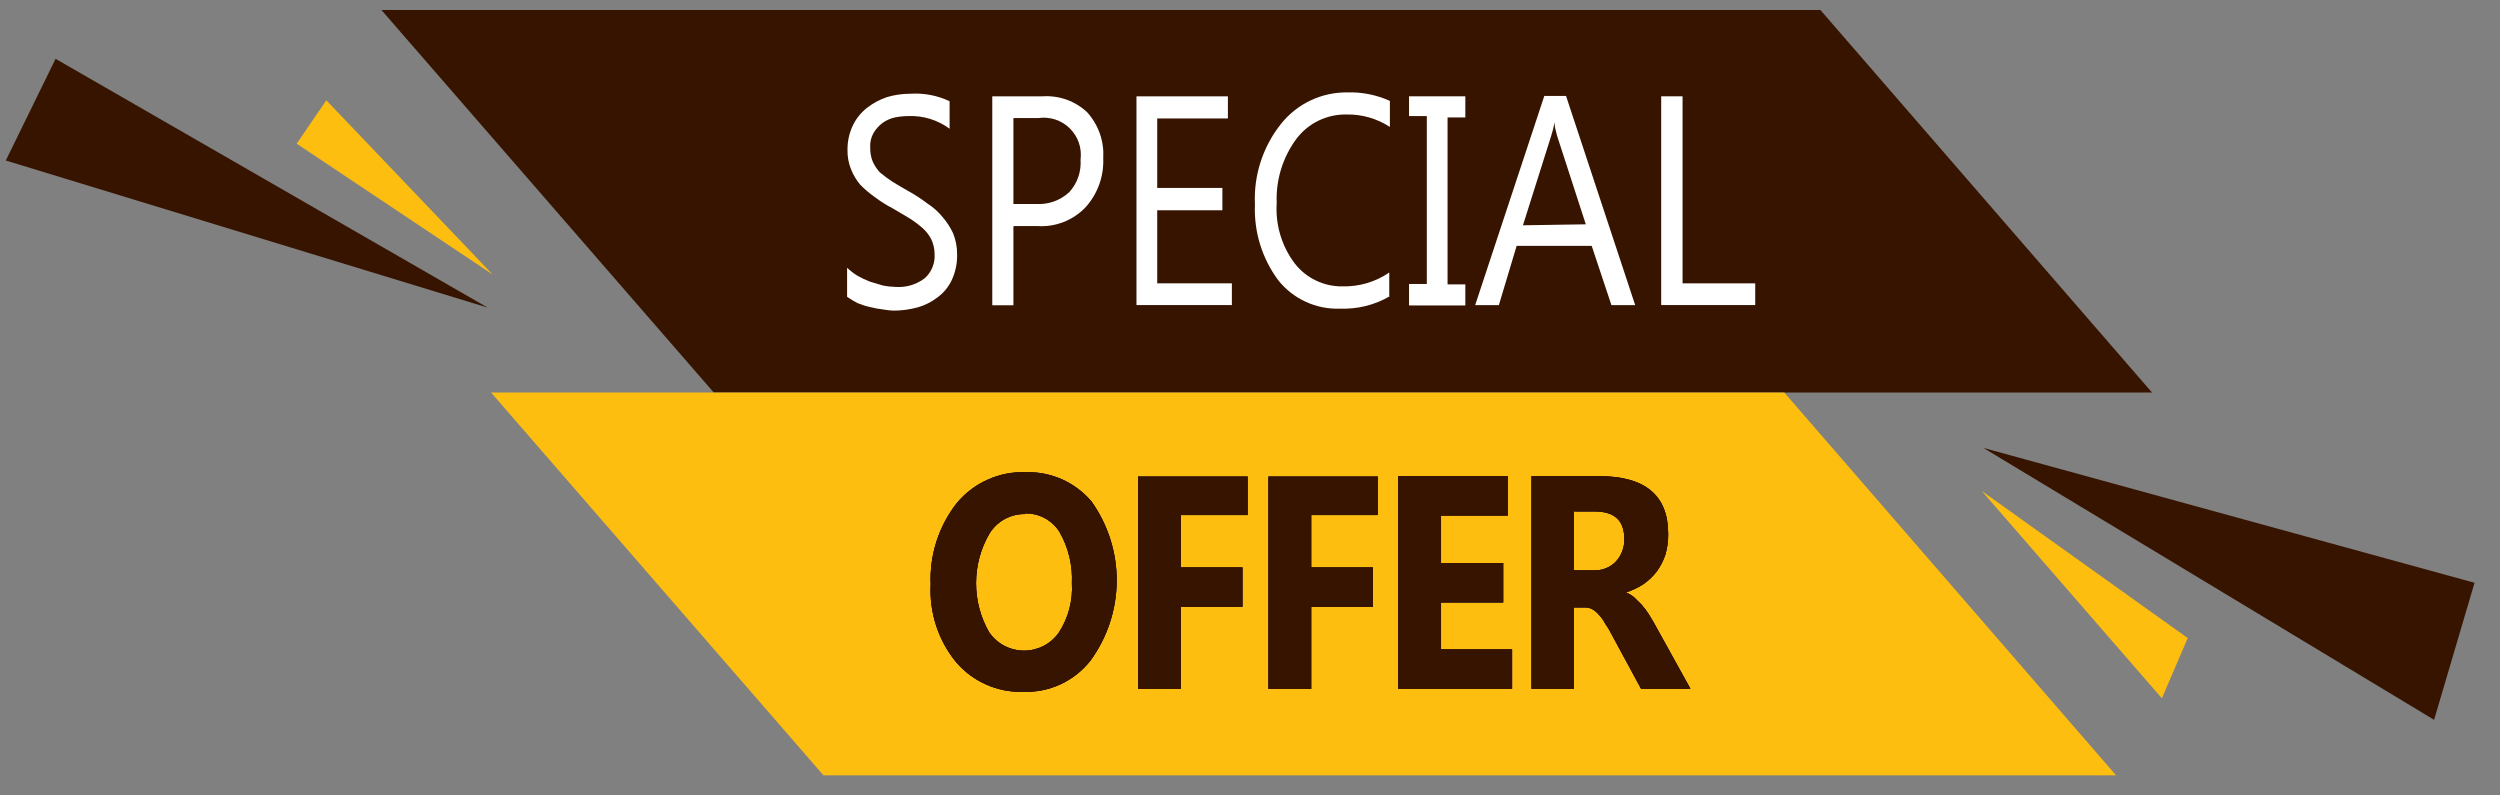 <svg width="44" height="14" viewBox="0 0 44 14" fill="none" xmlns="http://www.w3.org/2000/svg">
<rect x="0" y="0" width="44" height="14" fill="#808080" stroke="none"/>
<path d="M0.102 2.825L0.978 1.035L8.583 5.414L0.102 2.825Z" fill="#371400"/>
<path d="M5.222 2.529L5.743 1.765L8.67 4.831L5.222 2.529Z" fill="#FEBE10"/>
<path d="M43.552 10.257L42.84 12.669L34.907 7.883L43.552 10.257Z" fill="#371400"/>
<path d="M38.504 11.23L38.049 12.29L34.879 8.641L38.504 11.23Z" fill="#FEBE10"/>
<path d="M37.876 6.909H12.563L6.713 0.176H32.039L37.876 6.909Z" fill="#371400"/>
<path d="M37.243 13.646H14.493L8.643 6.909H31.404L37.243 13.646Z" fill="#FEBE10"/>
<path d="M18.003 12.176C17.78 12.182 17.56 12.139 17.356 12.048C17.153 11.958 16.973 11.823 16.828 11.655C16.514 11.271 16.354 10.784 16.38 10.288C16.357 9.772 16.52 9.264 16.838 8.856C16.986 8.678 17.172 8.536 17.383 8.442C17.594 8.347 17.824 8.302 18.055 8.311C18.274 8.304 18.492 8.348 18.693 8.437C18.893 8.527 19.071 8.661 19.212 8.828C19.503 9.238 19.658 9.729 19.654 10.231C19.65 10.733 19.488 11.222 19.192 11.627C19.051 11.806 18.87 11.949 18.663 12.045C18.457 12.14 18.23 12.185 18.003 12.176ZM18.038 9.047C17.912 9.046 17.788 9.077 17.679 9.138C17.569 9.199 17.477 9.288 17.412 9.395C17.259 9.659 17.179 9.959 17.179 10.264C17.179 10.569 17.259 10.869 17.412 11.133C17.481 11.231 17.572 11.312 17.679 11.367C17.785 11.422 17.904 11.451 18.024 11.451C18.144 11.451 18.262 11.422 18.369 11.367C18.475 11.312 18.567 11.231 18.636 11.133C18.803 10.876 18.884 10.571 18.865 10.264C18.88 9.948 18.804 9.635 18.646 9.36C18.581 9.258 18.491 9.175 18.385 9.118C18.278 9.061 18.158 9.033 18.038 9.037V9.047Z" fill="white"/>
<path d="M21.948 9.065H20.784V9.986H21.868V10.681H20.784V12.124H20.029V8.387H21.959V9.065H21.948Z" fill="white"/>
<path d="M24.26 9.065H23.078V9.986H24.163V10.681H23.078V12.124H22.324V8.387H24.25V9.065H24.26Z" fill="white"/>
<path d="M26.606 12.123H24.607V8.38H26.537V9.075H25.362V9.909H26.457V10.604H25.362V11.428H26.613V12.123H26.606Z" fill="white"/>
<path d="M29.752 12.123H28.883L28.362 11.161C28.329 11.094 28.291 11.03 28.247 10.969C28.22 10.916 28.185 10.867 28.143 10.823C28.111 10.785 28.074 10.752 28.032 10.726C27.991 10.703 27.946 10.691 27.9 10.691H27.701V12.123H26.954V8.38H28.143C28.954 8.38 29.36 8.718 29.36 9.395C29.362 9.518 29.346 9.641 29.311 9.76C29.277 9.865 29.226 9.965 29.161 10.055C29.094 10.142 29.015 10.218 28.925 10.281C28.829 10.344 28.725 10.393 28.616 10.427C28.669 10.447 28.718 10.477 28.762 10.514C28.803 10.559 28.855 10.601 28.901 10.653C28.945 10.704 28.986 10.759 29.022 10.816C29.057 10.879 29.099 10.938 29.127 10.994L29.752 12.123ZM27.701 8.995V10.038H28.049C28.122 10.041 28.195 10.029 28.262 10.002C28.33 9.975 28.392 9.934 28.442 9.881C28.539 9.774 28.591 9.633 28.588 9.489C28.588 9.158 28.414 9.002 28.066 9.002H27.719L27.701 8.995Z" fill="white"/>
<path d="M18.003 12.176C17.78 12.182 17.56 12.139 17.356 12.048C17.153 11.958 16.973 11.823 16.828 11.655C16.514 11.271 16.354 10.784 16.38 10.288C16.357 9.772 16.52 9.264 16.838 8.856C16.986 8.678 17.172 8.536 17.383 8.442C17.594 8.347 17.824 8.302 18.055 8.311C18.274 8.304 18.492 8.348 18.693 8.437C18.893 8.527 19.071 8.661 19.212 8.828C19.503 9.238 19.658 9.729 19.654 10.231C19.65 10.733 19.488 11.222 19.192 11.627C19.051 11.806 18.87 11.949 18.663 12.045C18.457 12.14 18.23 12.185 18.003 12.176ZM18.038 9.047C17.912 9.046 17.788 9.077 17.679 9.138C17.569 9.199 17.477 9.288 17.412 9.395C17.259 9.659 17.179 9.959 17.179 10.264C17.179 10.569 17.259 10.869 17.412 11.133C17.481 11.231 17.572 11.312 17.679 11.367C17.785 11.422 17.904 11.451 18.024 11.451C18.144 11.451 18.262 11.422 18.369 11.367C18.475 11.312 18.567 11.231 18.636 11.133C18.803 10.876 18.884 10.571 18.865 10.264C18.88 9.948 18.804 9.635 18.646 9.36C18.581 9.258 18.491 9.175 18.385 9.118C18.278 9.061 18.158 9.033 18.038 9.037V9.047Z" fill="#371400"/>
<path d="M21.948 9.065H20.784V9.986H21.868V10.681H20.784V12.124H20.029V8.387H21.959V9.065H21.948Z" fill="#371400"/>
<path d="M24.26 9.065H23.078V9.986H24.163V10.681H23.078V12.124H22.324V8.387H24.25V9.065H24.26Z" fill="#371400"/>
<path d="M26.606 12.123H24.607V8.38H26.537V9.075H25.362V9.909H26.457V10.604H25.362V11.428H26.613V12.123H26.606Z" fill="#371400"/>
<path d="M29.752 12.123H28.883L28.362 11.161C28.329 11.094 28.291 11.03 28.247 10.969C28.22 10.916 28.185 10.867 28.143 10.823C28.111 10.785 28.074 10.752 28.032 10.726C27.991 10.703 27.946 10.691 27.9 10.691H27.701V12.123H26.954V8.38H28.143C28.954 8.38 29.36 8.718 29.36 9.395C29.362 9.518 29.346 9.641 29.311 9.76C29.277 9.865 29.226 9.965 29.161 10.055C29.094 10.142 29.015 10.218 28.925 10.281C28.829 10.344 28.725 10.393 28.616 10.427C28.669 10.447 28.718 10.477 28.762 10.514C28.803 10.559 28.855 10.601 28.901 10.653C28.945 10.704 28.986 10.759 29.022 10.816C29.057 10.879 29.099 10.938 29.127 10.994L29.752 12.123ZM27.701 8.995V10.038H28.049C28.122 10.041 28.195 10.029 28.262 10.002C28.33 9.975 28.392 9.934 28.442 9.881C28.539 9.774 28.591 9.633 28.588 9.489C28.588 9.158 28.414 9.002 28.066 9.002H27.719L27.701 8.995Z" fill="#371400"/>
<path d="M18.003 12.176C17.78 12.182 17.56 12.139 17.356 12.048C17.153 11.958 16.973 11.823 16.828 11.655C16.514 11.271 16.354 10.784 16.38 10.288C16.357 9.772 16.52 9.264 16.838 8.856C16.986 8.678 17.172 8.536 17.383 8.442C17.594 8.347 17.824 8.302 18.055 8.311C18.274 8.304 18.492 8.348 18.693 8.437C18.893 8.527 19.071 8.661 19.212 8.828C19.503 9.238 19.658 9.729 19.654 10.231C19.65 10.733 19.488 11.222 19.192 11.627C19.051 11.806 18.87 11.949 18.663 12.045C18.457 12.14 18.23 12.185 18.003 12.176ZM18.038 9.047C17.912 9.046 17.788 9.077 17.679 9.138C17.569 9.199 17.477 9.288 17.412 9.395C17.259 9.659 17.179 9.959 17.179 10.264C17.179 10.569 17.259 10.869 17.412 11.133C17.481 11.231 17.572 11.312 17.679 11.367C17.785 11.422 17.904 11.451 18.024 11.451C18.144 11.451 18.262 11.422 18.369 11.367C18.475 11.312 18.567 11.231 18.636 11.133C18.803 10.876 18.884 10.571 18.865 10.264C18.88 9.948 18.804 9.635 18.646 9.36C18.581 9.258 18.491 9.175 18.385 9.118C18.278 9.061 18.158 9.033 18.038 9.037V9.047Z" fill="#371400"/>
<path d="M21.948 9.065H20.784V9.986H21.868V10.681H20.784V12.124H20.029V8.387H21.959V9.065H21.948Z" fill="#371400"/>
<path d="M24.26 9.065H23.078V9.986H24.163V10.681H23.078V12.124H22.324V8.387H24.25V9.065H24.26Z" fill="#371400"/>
<path d="M26.606 12.123H24.607V8.38H26.537V9.075H25.362V9.909H26.457V10.604H25.362V11.428H26.613V12.123H26.606Z" fill="#371400"/>
<path d="M29.752 12.123H28.883L28.362 11.161C28.329 11.094 28.291 11.03 28.247 10.969C28.22 10.916 28.185 10.867 28.143 10.823C28.111 10.785 28.074 10.752 28.032 10.726C27.991 10.703 27.946 10.691 27.9 10.691H27.701V12.123H26.954V8.38H28.143C28.954 8.38 29.36 8.718 29.36 9.395C29.362 9.518 29.346 9.641 29.311 9.76C29.277 9.865 29.226 9.965 29.161 10.055C29.094 10.142 29.015 10.218 28.925 10.281C28.829 10.344 28.725 10.393 28.616 10.427C28.669 10.447 28.718 10.477 28.762 10.514C28.803 10.559 28.855 10.601 28.901 10.653C28.945 10.704 28.986 10.759 29.022 10.816C29.057 10.879 29.099 10.938 29.127 10.994L29.752 12.123ZM27.701 8.995V10.038H28.049C28.122 10.041 28.195 10.029 28.262 10.002C28.33 9.975 28.392 9.934 28.442 9.881C28.539 9.774 28.591 9.633 28.588 9.489C28.588 9.158 28.414 9.002 28.066 9.002H27.719L27.701 8.995Z" fill="#371400"/>
<path d="M18.003 12.176C17.78 12.182 17.56 12.139 17.356 12.048C17.153 11.958 16.973 11.823 16.828 11.655C16.514 11.271 16.354 10.784 16.38 10.288C16.357 9.772 16.52 9.264 16.838 8.856C16.986 8.678 17.172 8.536 17.383 8.442C17.594 8.347 17.824 8.302 18.055 8.311C18.274 8.304 18.492 8.348 18.693 8.437C18.893 8.527 19.071 8.661 19.212 8.828C19.503 9.238 19.658 9.729 19.654 10.231C19.65 10.733 19.488 11.222 19.192 11.627C19.051 11.806 18.87 11.949 18.663 12.045C18.457 12.14 18.23 12.185 18.003 12.176ZM18.038 9.047C17.912 9.046 17.788 9.077 17.679 9.138C17.569 9.199 17.477 9.288 17.412 9.395C17.259 9.659 17.179 9.959 17.179 10.264C17.179 10.569 17.259 10.869 17.412 11.133C17.481 11.231 17.572 11.312 17.679 11.367C17.785 11.422 17.904 11.451 18.024 11.451C18.144 11.451 18.262 11.422 18.369 11.367C18.475 11.312 18.567 11.231 18.636 11.133C18.803 10.876 18.884 10.571 18.865 10.264C18.88 9.948 18.804 9.635 18.646 9.36C18.581 9.258 18.491 9.175 18.385 9.118C18.278 9.061 18.158 9.033 18.038 9.037V9.047Z" fill="#371400"/>
<path d="M21.948 9.065H20.784V9.986H21.868V10.681H20.784V12.124H20.029V8.387H21.959V9.065H21.948Z" fill="#371400"/>
<path d="M24.26 9.065H23.078V9.986H24.163V10.681H23.078V12.124H22.324V8.387H24.25V9.065H24.26Z" fill="#371400"/>
<path d="M26.606 12.123H24.607V8.38H26.537V9.075H25.362V9.909H26.457V10.604H25.362V11.428H26.613V12.123H26.606Z" fill="#371400"/>
<path d="M29.752 12.123H28.883L28.362 11.161C28.329 11.094 28.291 11.03 28.247 10.969C28.22 10.916 28.185 10.867 28.143 10.823C28.111 10.785 28.074 10.752 28.032 10.726C27.991 10.703 27.946 10.691 27.9 10.691H27.701V12.123H26.954V8.38H28.143C28.954 8.38 29.36 8.718 29.36 9.395C29.362 9.518 29.346 9.641 29.311 9.76C29.277 9.865 29.226 9.965 29.161 10.055C29.094 10.142 29.015 10.218 28.925 10.281C28.829 10.344 28.725 10.393 28.616 10.427C28.669 10.447 28.718 10.477 28.762 10.514C28.803 10.559 28.855 10.601 28.901 10.653C28.945 10.704 28.986 10.759 29.022 10.816C29.057 10.879 29.099 10.938 29.127 10.994L29.752 12.123ZM27.701 8.995V10.038H28.049C28.122 10.041 28.195 10.029 28.262 10.002C28.33 9.975 28.392 9.934 28.442 9.881C28.539 9.774 28.591 9.633 28.588 9.489C28.588 9.158 28.414 9.002 28.066 9.002H27.719L27.701 8.995Z" fill="#371400"/>
<path d="M14.909 5.224V4.713C14.964 4.765 15.025 4.812 15.09 4.852C15.16 4.892 15.233 4.927 15.309 4.956L15.542 5.026C15.614 5.04 15.687 5.048 15.761 5.05C15.944 5.063 16.125 5.01 16.272 4.9C16.332 4.848 16.379 4.782 16.409 4.709C16.44 4.635 16.454 4.556 16.449 4.476C16.449 4.387 16.43 4.298 16.393 4.216C16.354 4.139 16.301 4.071 16.237 4.014C16.164 3.95 16.086 3.892 16.004 3.84L15.709 3.666C15.599 3.609 15.495 3.543 15.396 3.468C15.305 3.405 15.22 3.332 15.142 3.253C15.073 3.172 15.018 3.08 14.979 2.982C14.934 2.871 14.913 2.753 14.916 2.634C14.915 2.484 14.948 2.335 15.014 2.2C15.073 2.08 15.159 1.976 15.264 1.894C15.369 1.814 15.486 1.751 15.611 1.709C15.743 1.67 15.88 1.65 16.018 1.65C16.257 1.634 16.497 1.679 16.713 1.782V2.266C16.505 2.112 16.25 2.033 15.99 2.043C15.91 2.043 15.829 2.051 15.75 2.067C15.671 2.084 15.597 2.117 15.531 2.165C15.468 2.212 15.415 2.271 15.375 2.339C15.33 2.418 15.309 2.508 15.316 2.599C15.314 2.681 15.328 2.763 15.358 2.839C15.389 2.911 15.433 2.977 15.486 3.034C15.556 3.093 15.629 3.148 15.705 3.197C15.792 3.249 15.886 3.308 16.001 3.371C16.112 3.433 16.219 3.503 16.32 3.58C16.423 3.646 16.515 3.728 16.592 3.823C16.666 3.909 16.728 4.005 16.776 4.108C16.822 4.225 16.846 4.35 16.845 4.476C16.849 4.635 16.816 4.792 16.748 4.935C16.69 5.056 16.603 5.16 16.494 5.238C16.391 5.317 16.273 5.376 16.147 5.411C16.008 5.448 15.866 5.467 15.723 5.467C15.661 5.464 15.599 5.457 15.538 5.446C15.462 5.437 15.387 5.423 15.312 5.404C15.238 5.388 15.164 5.364 15.093 5.335C15.03 5.302 14.968 5.265 14.909 5.224Z" fill="white"/>
<path d="M17.836 3.983V5.373H17.464V1.695H18.35C18.494 1.686 18.639 1.706 18.775 1.755C18.91 1.804 19.035 1.881 19.139 1.981C19.236 2.09 19.311 2.218 19.359 2.356C19.407 2.494 19.426 2.641 19.417 2.787C19.43 3.104 19.318 3.414 19.105 3.649C18.997 3.762 18.866 3.85 18.72 3.907C18.575 3.964 18.419 3.989 18.263 3.979H17.853L17.836 3.983ZM17.836 2.078V3.59H18.229C18.336 3.597 18.444 3.583 18.546 3.547C18.647 3.511 18.741 3.455 18.82 3.381C18.89 3.304 18.944 3.214 18.978 3.115C19.012 3.016 19.025 2.912 19.018 2.808C19.031 2.708 19.02 2.606 18.987 2.51C18.954 2.415 18.899 2.329 18.827 2.258C18.755 2.187 18.668 2.134 18.572 2.103C18.476 2.072 18.374 2.063 18.274 2.078H17.836Z" fill="white"/>
<path d="M21.688 5.369H20.002V1.695H21.611V2.085H20.367V3.308H21.514V3.701H20.367V4.987H21.681V5.376L21.688 5.369Z" fill="white"/>
<path d="M24.462 5.213C24.195 5.369 23.89 5.444 23.582 5.432C23.374 5.44 23.167 5.398 22.978 5.31C22.789 5.223 22.623 5.092 22.494 4.928C22.211 4.545 22.067 4.077 22.087 3.6C22.062 3.085 22.227 2.578 22.55 2.175C22.689 2.002 22.866 1.862 23.067 1.767C23.268 1.672 23.488 1.624 23.711 1.626C23.969 1.618 24.226 1.669 24.462 1.776V2.234C24.236 2.087 23.973 2.011 23.704 2.015C23.533 2.011 23.363 2.048 23.209 2.122C23.055 2.196 22.921 2.306 22.817 2.443C22.576 2.769 22.453 3.167 22.47 3.573C22.445 3.955 22.558 4.334 22.79 4.64C22.889 4.766 23.015 4.868 23.16 4.937C23.305 5.007 23.463 5.042 23.624 5.04C23.919 5.048 24.208 4.963 24.451 4.796V5.213H24.462Z" fill="white"/>
<path d="M25.79 1.695V2.067H25.477V5.005H25.79V5.376H24.799V4.998H25.112V2.043H24.799V1.695H25.79Z" fill="white"/>
<path d="M28.779 5.37H28.361L28.014 4.327H26.693L26.38 5.37H25.963L27.18 1.688H27.562L28.779 5.37ZM27.91 3.948L27.405 2.391C27.382 2.311 27.364 2.23 27.353 2.147C27.353 2.252 27.315 2.328 27.301 2.391L26.804 3.965L27.91 3.948Z" fill="white"/>
<path d="M30.892 5.369H29.237V1.695H29.613V4.987H30.892V5.369Z" fill="white"/>
</svg>
